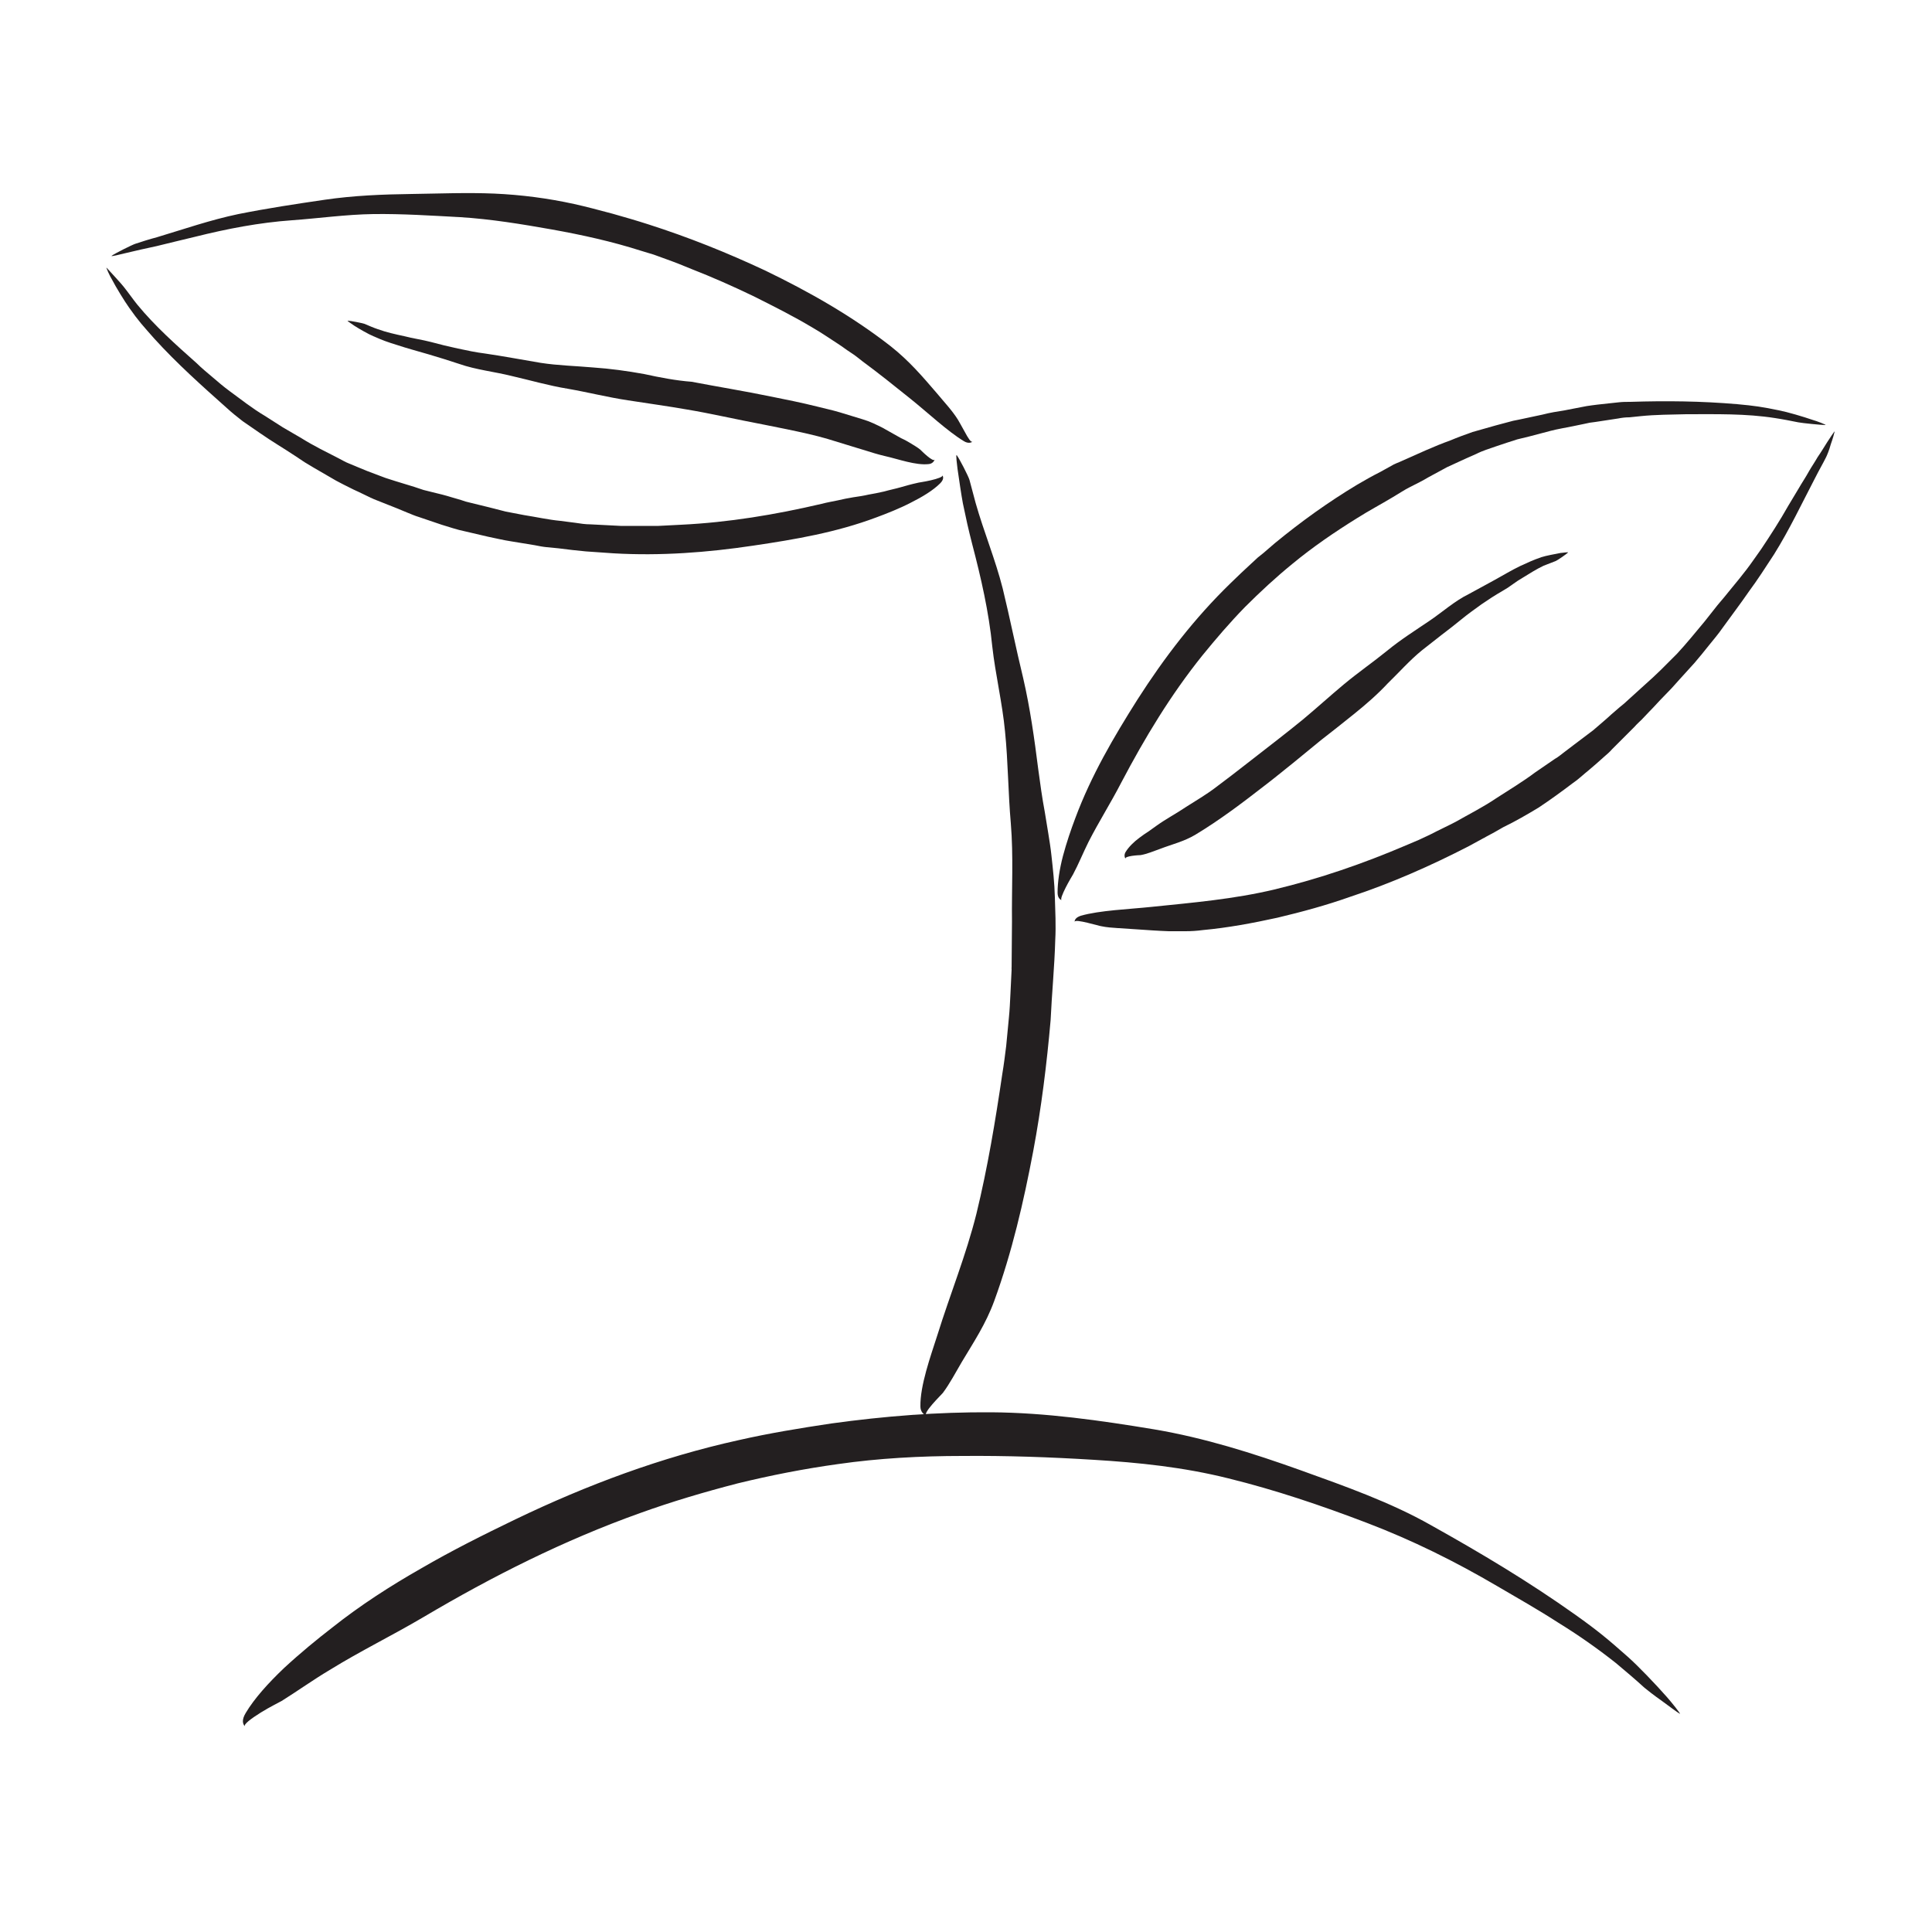<?xml version="1.0" encoding="utf-8"?>
<!-- Generator: Adobe Illustrator 22.1.0, SVG Export Plug-In . SVG Version: 6.00 Build 0)  -->
<svg version="1.1" id="Layer_1" xmlns="http://www.w3.org/2000/svg" xmlns:xlink="http://www.w3.org/1999/xlink" x="0px" y="0px"
	 viewBox="0 0 500 500" style="enable-background:new 0 0 500 500;" xml:space="preserve">
<style type="text/css">
	.st0{fill:#231F20;}
</style>
<g>
	<g>
		<g>
			<path class="st0" d="M300.2,370l0.4,0.1C300.4,370.1,300.3,370,300.2,370z"/>
			<path class="st0" d="M236.2,366.2l0.1-0.1C236.2,366.1,236.2,366.2,236.2,366.2z"/>
			<path class="st0" d="M223.9,377.8l-0.4,0.1C223.7,377.9,223.8,377.8,223.9,377.8z"/>
			<g>
				<path class="st0" d="M249.1,376.8c11.4-0.1,22.7,0.3,34,1c11.6,0.7,23.2,1.9,34.8,4.8c12.2,3,24,7,35.8,11.5
					c11.8,4.5,22.9,10,33.8,16.4c5.3,3.1,10.6,6.1,15.7,9.4c5.2,3.2,10.2,6.7,15,10.5c2.5,2.1,5,4.2,7.4,6.4c0.6,0.5,2.5,2,4.5,3.4
					c1.9,1.4,3.9,2.9,4.6,3.3c0.6,0.4-2.4-3.3-3.3-4.3c-2.9-3.3-7.5-8.1-10.1-10.4c-5.2-4.6-7.7-6.7-13.6-10.9
					c-12.1-8.6-24.5-16-37.4-23.2c-10.4-5.9-22.3-10.1-33.7-14.2c-12.3-4.4-24.9-8.4-38-10.6c-13.9-2.3-27.9-4.3-42-4.4
					c-13.9-0.1-27.8,1-41.5,2.9c-8,1.2-16,2.5-23.9,4.3c-20,4.4-39.3,11.6-57.8,20.5c-8.3,4-16.5,8.1-24.4,12.7
					c-7.9,4.5-15.7,9.5-23,15.3c-3.9,3-8.4,6.7-12.5,10.5c-4.1,3.9-7.7,7.9-9.9,11.6c-1.1,1.8-0.8,2.9-0.2,3.5
					c-0.5-0.5,1.7-2.1,4.1-3.6c2.4-1.5,5.1-2.8,5.4-3c4-2.5,8.2-5.5,12.4-8c8.1-5,15.8-8.7,24.3-13.7c17.9-10.6,36.4-19.9,56-26.9
					c8.3-3,16.8-5.5,25.3-7.7c8.6-2.1,17.3-3.8,26-5C227.3,377.4,238.2,376.8,249.1,376.8z"/>
			</g>
		</g>
	</g>
</g>
<g>
	<g>
		<g>
			<path class="st0" d="M261.4,212.1l0-0.3C261.4,211.9,261.4,212,261.4,212.1z"/>
			<path class="st0" d="M261.8,250.6l-0.1-0.1C261.7,250.6,261.8,250.7,261.8,250.6z"/>
			<path class="st0" d="M271.9,259.5l0,0.2C271.9,259.6,271.9,259.6,271.9,259.5z"/>
			<g>
				<path class="st0" d="M273.1,243.2c0.2-3.7,0-7.4-0.1-11c-0.1-3.7-0.5-7.3-0.9-10.9c-0.2-1.9-0.5-3.7-0.8-5.6
					c-0.3-1.8-0.6-3.7-0.9-5.5c-0.7-3.7-1.2-7.4-1.7-11.1c-1-7.9-2.1-15.8-3.9-23.6c-1.9-7.8-3.4-15.4-5.3-23.2
					c-1.9-7.5-4.9-14.7-7-22.1c-0.5-2-1.1-4-1.6-6c-0.3-1-2.6-5.5-3.3-6.4c-0.3-0.4,0.1,2.7,0.2,3.5c0.4,2.8,1,6.9,1.4,9
					c0.9,4.3,1.3,6.2,2.4,10.5c2.3,8.8,4.3,17.5,5.2,26.5c0.8,7.2,2.6,14.6,3.3,22c0.8,7.9,0.8,15.9,1.5,23.8
					c0.7,8.5,0.2,16.9,0.3,25.4c0,4.2-0.1,8.3-0.1,12.5l-0.3,6.2c-0.1,2.1-0.2,4.2-0.4,6.2l-0.7,7.3c-0.3,2.4-0.6,4.8-1,7.2
					c-1.8,12.2-3.8,24.3-6.7,36.2c-2.7,10.8-6.8,20.8-10.1,31.4c-1.8,5.6-4.5,13.1-4.4,18.5c0,1.3,0.8,2.1,1.6,2.4
					c-1.3-0.5,3.9-5.5,4.2-5.9c1.8-2.4,3.3-5.3,4.9-8c3.1-5.2,6.2-9.8,8.4-15.8c4.6-12.6,7.6-25.6,10.1-38.8
					c2.1-11.2,3.5-22.5,4.5-33.9C272.2,257.3,272.9,250.3,273.1,243.2z"/>
			</g>
		</g>
	</g>
</g>
<g>
	<g>
		<g>
			<path class="st0" d="M118.1,56.1l-0.3,0C117.9,56.1,118,56.2,118.1,56.1z"/>
			<path class="st0" d="M154.1,61.7L154.1,61.7C154.1,61.7,154.1,61.7,154.1,61.7z"/>
			<path class="st0" d="M163.6,56.9l0.2,0.1C163.7,56.9,163.6,56.9,163.6,56.9z"/>
			<g>
				<path class="st0" d="M148.6,52.8c-6.8-1.5-13.8-2.4-20.7-2.7c-7.1-0.3-14.2,0-21.3,0.1c-7.6,0.1-15.1,0.4-22.6,1.5
					c-7.5,1.1-14.8,2.2-22.3,3.7c-7.2,1.5-14.1,3.9-21.1,6c-1.9,0.5-3.8,1.1-5.6,1.7c-0.9,0.3-5.3,2.5-6.1,3.1
					c-0.4,0.3,2.4-0.4,3.2-0.6c2.5-0.6,6.4-1.5,8.4-1.9c4-1,5.8-1.4,9.9-2.4c8.4-2.1,16.7-3.7,25.2-4.3c6.9-0.5,14-1.5,21-1.6
					c7.5-0.1,15,0.4,22.5,0.8c8,0.5,15.9,1.8,23.8,3.2c7.8,1.4,15.5,3.1,23,5.5l3.3,1l3.3,1.2c1.1,0.4,2.2,0.8,3.2,1.2l3.2,1.3
					c5.4,2.1,10.8,4.5,16,7c5.2,2.6,10.4,5.2,15.4,8.2c2.3,1.3,4.4,2.8,6.6,4.2c1.1,0.7,2.1,1.5,3.2,2.2c1.1,0.7,2.1,1.5,3.1,2.3
					c4.2,3.1,8.2,6.3,12.3,9.6c4.4,3.5,9.8,8.6,14,11.1c1,0.6,1.8,0.4,2.2,0.1c-0.4,0.3-1.2-1-2-2.5c-0.8-1.5-1.7-3-1.8-3.2
					c-1.5-2.4-3.6-4.6-5.5-6.9c-3.7-4.3-7.1-8.3-11.9-12.1c-10-7.8-21.1-14.1-32.5-19.6c-9.8-4.6-19.8-8.6-30.1-11.9
					c-3.1-1-6.2-1.9-9.4-2.8C155.1,54.4,151.8,53.5,148.6,52.8z"/>
			</g>
		</g>
	</g>
</g>
<g>
	<g>
		<g>
			<path class="st0" d="M96,129l-0.2-0.1C95.9,129,95.9,129,96,129z"/>
			<path class="st0" d="M132.2,140.1L132.2,140.1C132.2,140.2,132.2,140.2,132.2,140.1z"/>
			<path class="st0" d="M141.2,134.5l0.2,0C141.3,134.5,141.2,134.5,141.2,134.5z"/>
			<g>
				<path class="st0" d="M126.6,131.3l-4.9-1.2l-1.2-0.3l-1.2-0.4l-2.4-0.7c-1.6-0.5-3.2-0.9-4.9-1.3l-2.4-0.6l-2.4-0.8l-4.9-1.5
					l-2.5-0.8c-0.8-0.3-1.6-0.6-2.4-0.9c-1.6-0.6-3.2-1.2-4.8-1.9l-2.4-1c-0.8-0.3-1.6-0.8-2.4-1.2c-3.3-1.7-6.6-3.3-9.8-5.3
					l-4.8-2.8c-1.6-1-3.1-2-4.7-3c-3.2-1.9-6.1-4.2-9.1-6.4c-1.5-1.1-2.9-2.3-4.3-3.5c-1.4-1.2-2.9-2.4-4.2-3.7
					c-5.4-4.8-10.8-9.6-15.4-15.2c-1.2-1.5-2.3-3.1-3.5-4.6c-0.3-0.4-1.2-1.4-2.2-2.5c-1-1.1-1.9-2.1-2.2-2.4
					c-0.3-0.3,0.9,2.3,1.3,2.9c1.2,2.3,3.3,5.7,4.5,7.4c1.2,1.7,2.1,2.9,3.1,4.1c1,1.2,2,2.3,3.4,3.9c5.9,6.5,12.3,12.2,18.8,18
					c1.3,1.2,2.7,2.3,4.1,3.4c1.5,1,3,2.1,4.5,3.1c3,2.1,6.1,3.9,9.1,5.9c0.8,0.5,1.6,1.1,2.4,1.6l2.5,1.5l5,2.9
					c0.8,0.5,1.7,0.9,2.6,1.4l2.6,1.3c1.8,0.8,3.5,1.7,5.3,2.5l5.8,2.3l2.9,1.2c1,0.4,1.9,0.8,2.9,1.1l5.9,2c2,0.6,4,1.3,6,1.7
					l6,1.4c2,0.4,4,0.9,6,1.2l6.1,1c1,0.2,2,0.4,3,0.5l3.1,0.3c2.4,0.3,4.8,0.6,7.1,0.8l7.2,0.5c12.1,0.7,24.2-0.2,36.2-2
					c10.8-1.6,21.4-3.4,31.8-7.3c2.7-1,6-2.3,8.9-3.8c3-1.5,5.8-3.2,7.6-5c0.9-0.9,0.9-1.6,0.6-2.1c0.2,0.4-1.3,0.9-3,1.3
					c-1.7,0.4-3.4,0.6-3.6,0.7c-1.4,0.3-2.8,0.7-4.2,1.1c-1.4,0.4-2.9,0.7-4.3,1.1c-1.4,0.3-2.7,0.6-4,0.8c-1.3,0.3-2.6,0.5-4,0.7
					c-1.3,0.2-2.7,0.5-4,0.8c-1.4,0.3-2.7,0.5-4.2,0.9c-12,2.8-24,4.8-36.3,5.4l-3.9,0.2l-2,0.1l-2,0c-2.6,0-5.2,0-7.8,0l-7.8-0.4
					c-1.3,0-2.6-0.2-3.9-0.4l-3.9-0.5c-3.1-0.3-6.2-1-9.4-1.5c-1.6-0.3-3.2-0.6-4.7-0.9C129.7,132.1,128.1,131.7,126.6,131.3z"/>
			</g>
		</g>
	</g>
</g>
<g>
	<g>
		<g>
			<path class="st0" d="M376.2,113.5l0.3-0.1C376.4,113.4,376.3,113.5,376.2,113.5z"/>
			<path class="st0" d="M340.5,132.3l0-0.1C340.5,132.2,340.5,132.3,340.5,132.3z"/>
			<path class="st0" d="M338,142.9l-0.2,0.2C337.9,143,337.9,143,338,142.9z"/>
			<g>
				<path class="st0" d="M351.2,134.1c3-1.9,6.2-3.6,9.2-5.4l2.3-1.4c0.8-0.5,1.5-0.9,2.3-1.3c1.6-0.8,3.2-1.6,4.7-2.5l2.4-1.3
					c0.8-0.4,1.6-0.9,2.4-1.3l5-2.3l2.5-1.1c0.4-0.2,0.8-0.4,1.3-0.6l1.3-0.5c1.7-0.6,3.5-1.2,5.3-1.8l2.8-0.9l2.9-0.7
					c1.9-0.5,3.8-1,5.7-1.5c1.9-0.5,3.9-0.8,5.8-1.2l2.9-0.6l1.4-0.3l1.5-0.2c2-0.3,3.9-0.6,5.9-0.9c1-0.2,1.9-0.3,2.9-0.3l2.9-0.3
					c3.9-0.4,7.8-0.4,11.8-0.5c7.7,0,15.4-0.2,23,1c2,0.3,4,0.7,6,1.1c1,0.2,6,0.7,7,0.7c0.5,0-2.4-1.1-3.2-1.3
					c-2.6-0.9-6.7-2.1-8.8-2.5c-4.3-0.9-6.4-1.2-10.8-1.6c-9.3-0.8-18.4-0.9-27.7-0.6c-0.9,0-1.9,0-2.8,0.1
					c-0.9,0.1-1.9,0.2-2.8,0.3c-1.9,0.2-3.8,0.4-5.7,0.7c-1.9,0.4-3.8,0.7-5.7,1.1c-1.9,0.3-3.8,0.6-5.7,1.1l-6.1,1.3l-1.5,0.3
					c-0.5,0.1-1,0.3-1.5,0.4l-3,0.8c-2,0.6-4,1.1-6,1.7c-2,0.7-3.9,1.4-5.8,2.2c-4.2,1.5-8.2,3.4-12.3,5.2c-1,0.5-2.1,0.8-3,1.4
					l-2.9,1.6c-2,1-3.9,2.1-5.8,3.2c-7.5,4.5-14.6,9.6-21.4,15.2l-2.9,2.5l-1.5,1.2l-1.4,1.3l-2.8,2.6l-2.8,2.7
					c-9.3,9-17.2,19.3-24.1,30.1c-6.2,9.8-12,19.7-16.1,30.7c-1.1,2.9-2.3,6.4-3.2,9.8c-0.9,3.4-1.4,6.8-1.4,9.5
					c0,1.3,0.6,1.8,1.1,2c-0.5-0.1,0.2-1.7,1-3.3c0.8-1.6,1.8-3.2,1.9-3.4c1.4-2.6,2.6-5.6,4-8.4c2.7-5.3,5.6-9.8,8.5-15.4
					c6.1-11.6,12.8-22.7,21-32.9c3.5-4.3,7.1-8.5,11-12.5c3.9-3.9,8-7.7,12.3-11.2C339.7,141.6,345.4,137.7,351.2,134.1z"/>
			</g>
		</g>
	</g>
</g>
<g>
	<g>
		<g>
			<path class="st0" d="M418,184.5l0.2-0.2C418.1,184.4,418,184.4,418,184.5z"/>
			<path class="st0" d="M387.8,206.8l0-0.1C387.8,206.7,387.8,206.8,387.8,206.8z"/>
			<path class="st0" d="M384.3,216.9l-0.2,0.1C384.2,217,384.3,217,384.3,216.9z"/>
			<g>
				<path class="st0" d="M398.2,209c3-2,5.9-4.1,8.8-6.3c1.5-1,2.8-2.3,4.2-3.4c1.4-1.2,2.7-2.3,4-3.5c0.7-0.6,1.4-1.2,2-1.9
					l1.9-1.9l3.9-3.9c0.6-0.7,1.3-1.3,1.9-1.9l1.9-2c1.3-1.3,2.5-2.7,3.8-4c1.4-1.4,2.7-2.8,4-4.3l3.9-4.3c1.3-1.5,2.5-3,3.7-4.5
					c1.2-1.5,2.5-3,3.6-4.6c2.3-3.2,4.6-6.2,6.8-9.4c2.3-3.1,4.4-6.4,6.5-9.6c4-6.4,7.2-13.2,10.7-19.9c0.9-1.8,1.9-3.5,2.8-5.3
					c0.2-0.4,0.8-1.8,1.2-3.3c0.5-1.4,0.9-2.8,1-3.3c0.1-0.4-1.5,2.1-1.9,2.7c-0.7,1.1-1.6,2.6-2.5,3.9c-0.8,1.4-1.7,2.7-2.2,3.6
					c-1,1.8-1.9,3.1-2.7,4.5c-0.8,1.3-1.6,2.7-2.7,4.5c-2.2,3.9-4.6,7.6-7,11.2c-1.3,1.8-2.5,3.6-3.8,5.3c-1.3,1.7-2.7,3.4-4.1,5.1
					c-1.1,1.4-2.3,2.8-3.4,4.1c-1.1,1.4-2.2,2.8-3.4,4.3c-1.2,1.4-2.3,2.8-3.5,4.2c-0.6,0.7-1.2,1.4-1.8,2.1c-0.6,0.7-1.2,1.3-1.8,2
					l-4.1,4.1l-2.1,2l-2.1,1.9l-4.3,3.9l-1.1,1l-1.1,0.9l-2.2,1.9c-1.5,1.4-3.1,2.7-4.7,4.1l-4.9,3.7l-2.5,1.9
					c-0.8,0.6-1.6,1.3-2.5,1.8c-1.7,1.2-3.4,2.3-5.1,3.5c-3.2,2.4-6.7,4.5-10.1,6.7c-3.4,2.3-7,4.1-10.5,6.1
					c-2.1,1.1-4.3,2.1-6.4,3.2c-1.1,0.5-2.1,1-3.2,1.5l-3.3,1.4c-11,4.7-22.3,8.6-34,11.4c-10.5,2.5-21.1,3.4-31.8,4.5
					c-5.7,0.6-13.5,0.9-18.3,2.3c-1.2,0.4-1.6,1-1.6,1.6c0-0.5,1.6-0.2,3.3,0.2c1.7,0.4,3.4,0.9,3.6,0.9c1.4,0.3,2.9,0.4,4.4,0.5
					c1.5,0.1,3.1,0.2,4.6,0.3c2.9,0.2,5.7,0.4,8.5,0.5c1.4,0,2.8,0,4.3,0c1.5,0,3-0.1,4.5-0.3c6.5-0.6,12.9-1.8,19.3-3.2
					c6.3-1.5,12.6-3.2,18.8-5.4c10.6-3.5,20.8-8,30.7-13.1c1.5-0.8,2.9-1.6,4.4-2.4c1.5-0.8,3-1.6,4.5-2.5
					C392.3,212.5,395.2,210.8,398.2,209z"/>
			</g>
		</g>
	</g>
</g>
<g>
	<g>
		<g>
			<path class="st0" d="M359.2,168.3l0.1-0.1C359.3,168.2,359.2,168.2,359.2,168.3z"/>
			<path class="st0" d="M342.4,181.9L342.4,181.9C342.4,181.8,342.4,181.9,342.4,181.9z"/>
			<path class="st0" d="M343.4,190.2L343.4,190.2C343.3,190.3,343.4,190.2,343.4,190.2z"/>
			<g>
				<path class="st0" d="M350.4,184.8c3.1-2.5,6.1-5.1,8.8-8c2.9-2.8,5.6-5.9,8.8-8.5c1.7-1.3,3.4-2.7,5.1-4c1.7-1.3,3.4-2.6,5.1-4
					c1.7-1.4,3.4-2.6,5.2-3.9c0.9-0.6,1.8-1.2,2.7-1.8c0.9-0.6,1.8-1.1,2.8-1.7c0.9-0.5,1.8-1.1,2.6-1.7l1.3-0.9l1.3-0.8
					c1.8-1.1,3.5-2.2,5.4-3.1c1-0.4,2.1-0.8,3.1-1.2c0.5-0.2,2.8-1.8,3.2-2.2c0.2-0.2-1.5,0.1-1.9,0.1c-1.5,0.3-3.8,0.7-5,1.1
					c-2.3,0.8-3.3,1.3-5.5,2.3c-2.3,1.1-4.4,2.4-6.6,3.6c-2.2,1.2-4.4,2.4-6.6,3.6c-3.7,1.8-6.9,4.7-10.3,7
					c-3.7,2.5-7.5,4.9-10.9,7.7c-3.7,3-7.6,5.7-11.2,8.7c-3.6,3-7,6.1-10.6,9.1c-2.1,1.7-4.2,3.4-6.4,5.1c-2.7,2.1-5.4,4.2-8.1,6.3
					c-2.7,2.1-5.4,4.2-8.1,6.2c-2.5,1.9-5.1,3.4-7.6,5c-2.5,1.7-5.2,3.1-7.7,4.9c-0.7,0.5-1.4,1-2.1,1.5c-0.8,0.5-1.5,1-2.3,1.6
					c-1.5,1.1-2.8,2.4-3.6,3.7c-0.4,0.7-0.3,1.3,0,1.8c-0.5-0.8,3.6-1,3.9-1c1.7-0.3,3.3-1,5-1.6c3.1-1.2,6.2-1.9,9.2-3.7
					c6.3-3.8,12.1-8.2,17.9-12.7c2.5-1.9,4.9-3.9,7.3-5.8l7.2-5.9C344.4,189.6,347.4,187.2,350.4,184.8z"/>
			</g>
		</g>
	</g>
</g>
<g>
	<g>
		<g>
			<path class="st0" d="M146.4,100.8l-0.2,0C146.3,100.7,146.3,100.8,146.4,100.8z"/>
			<path class="st0" d="M170.1,104.9L170.1,104.9C170.1,105,170.1,104.9,170.1,104.9z"/>
			<path class="st0" d="M176.4,98.8l0.1,0C176.4,98.8,176.4,98.8,176.4,98.8z"/>
			<g>
				<path class="st0" d="M166.7,96.8c-4.4-0.8-8.8-1.4-13.2-1.7c-4.5-0.4-9.1-0.5-13.6-1.2c-4.8-0.8-9.5-1.7-14.3-2.4
					c-2.4-0.3-4.8-0.8-7.1-1.3c-1.2-0.3-2.3-0.5-3.5-0.8c-1.2-0.3-2.3-0.6-3.5-0.9c-2.3-0.6-4.6-0.9-6.9-1.5c-2.3-0.5-4.6-1-6.8-1.8
					c-1.2-0.4-2.3-0.9-3.5-1.4c-0.6-0.2-3.6-0.8-4.3-0.8c-0.3,0,1.3,1,1.7,1.3c1.4,0.9,3.7,2.2,4.9,2.7c2.5,1.1,3.6,1.5,6.2,2.3
					c2.7,0.9,5.4,1.6,8.1,2.4c2.7,0.8,5.3,1.6,8,2.5c4.3,1.5,9.1,2,13.5,3.1c4.8,1.1,9.6,2.5,14.5,3.3c5.2,0.9,10.3,2.2,15.6,3
					c5.1,0.8,10.3,1.5,15.4,2.4c3,0.5,6,1.1,8.9,1.7c7.5,1.6,15,2.9,22.4,4.6c1.7,0.4,3.3,0.8,5,1.3c1.6,0.5,3.2,1,4.9,1.5
					c1.6,0.5,3.2,1,4.9,1.5c1.6,0.5,3.2,1,4.9,1.4c3.6,0.8,8.1,2.5,11.5,2.1c0.8-0.1,1.3-0.6,1.5-1.2c-0.3,0.9-3.5-2.3-3.7-2.5
					c-0.7-0.6-1.6-1.1-2.4-1.6c-0.8-0.5-1.7-1-2.6-1.4c-1.6-0.9-3.2-1.8-4.8-2.7c-0.8-0.4-1.6-0.8-2.5-1.2c-0.9-0.4-1.7-0.7-2.7-1
					c-2-0.6-3.9-1.2-5.9-1.8c-2-0.6-4-1-5.9-1.5c-4-1-8-1.8-12-2.6c-6.8-1.4-13.6-2.5-20.4-3.8C175,98.5,170.8,97.7,166.7,96.8z"/>
			</g>
		</g>
	</g>
</g>
</svg>

